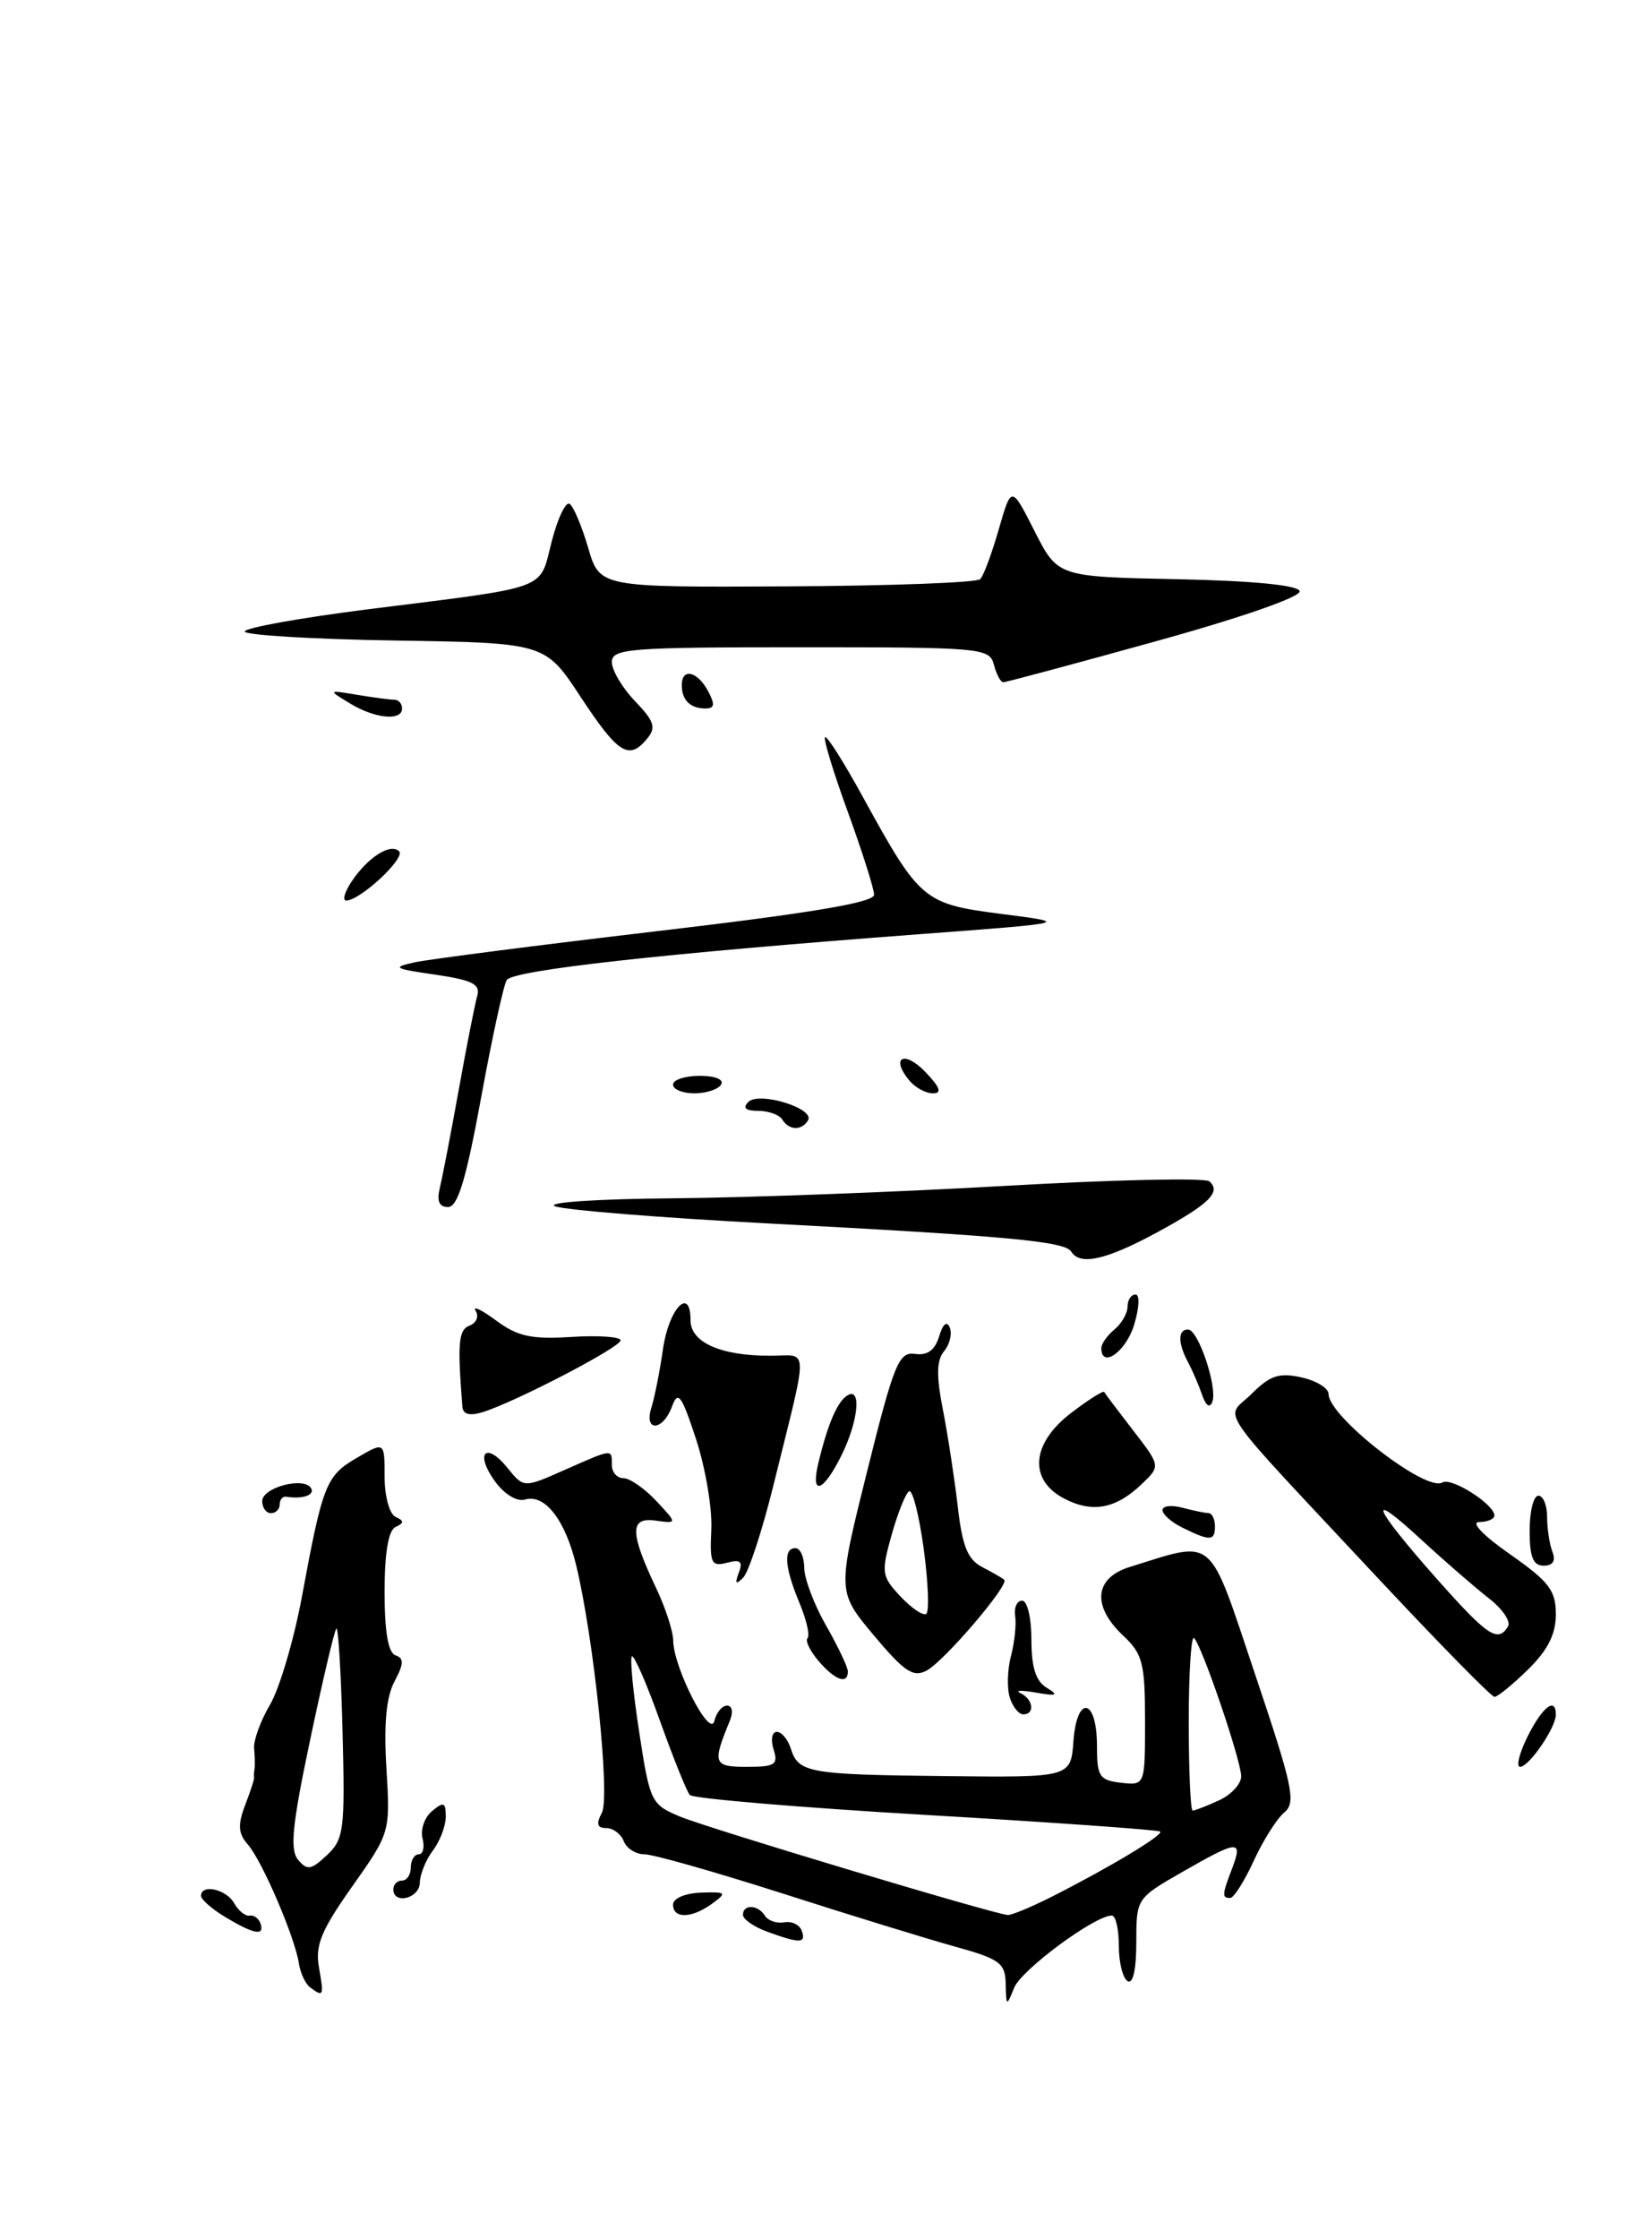 <?xml version="1.0" encoding="UTF-8" standalone="no"?>
<!DOCTYPE svg PUBLIC "-//W3C//DTD SVG 1.1//EN" "http://www.w3.org/Graphics/SVG/1.1/DTD/svg11.dtd" >
<svg xmlns="http://www.w3.org/2000/svg" xmlns:xlink="http://www.w3.org/1999/xlink" version="1.1" viewBox="0 0 189 256">
 <g >
 <path fill="currentColor"
d=" M 132.30 140.94 C 138.33 137.67 139.75 136.29 138.36 135.06 C 137.89 134.64 127.38 134.87 115.00 135.58 C 102.62 136.29 85.53 136.93 77.00 137.00 C 68.34 137.07 62.38 137.47 63.50 137.91 C 64.60 138.34 75.62 139.23 88.00 139.88 C 115.32 141.32 121.84 141.92 122.56 143.10 C 123.56 144.72 126.54 144.05 132.30 140.94 Z  M 55.03 125.56 C 56.28 118.71 57.61 112.63 57.97 112.05 C 58.67 110.92 75.88 109.01 105.00 106.82 C 122.50 105.51 122.50 105.51 114.66 104.50 C 105.66 103.35 105.26 103.02 98.77 91.21 C 96.57 87.19 94.60 84.07 94.39 84.28 C 94.18 84.48 95.36 88.34 97.01 92.86 C 98.65 97.37 100.00 101.62 100.00 102.30 C 100.00 103.18 92.73 104.40 75.25 106.45 C 61.64 108.05 49.15 109.66 47.50 110.01 C 44.79 110.60 45.01 110.74 49.79 111.43 C 54.03 112.05 54.98 112.52 54.60 113.85 C 54.34 114.76 53.39 119.55 52.50 124.50 C 51.61 129.45 50.63 134.51 50.33 135.75 C 49.95 137.32 50.23 138.00 51.26 138.00 C 52.37 138.00 53.32 134.86 55.03 125.56 Z  M 74.03 84.46 C 75.09 83.18 74.87 82.47 72.65 80.16 C 71.19 78.64 70.00 76.63 70.00 75.70 C 70.00 74.15 71.96 74.00 91.59 74.00 C 112.35 74.00 113.21 74.08 113.71 76.00 C 114.00 77.10 114.48 78.00 114.78 78.00 C 115.09 78.00 122.92 75.90 132.19 73.33 C 142.10 70.59 148.91 68.21 148.69 67.58 C 148.47 66.90 143.33 66.40 134.67 66.22 C 121.01 65.94 121.01 65.94 118.36 60.72 C 115.71 55.50 115.71 55.50 114.27 60.50 C 113.48 63.25 112.53 65.82 112.15 66.21 C 111.78 66.61 101.83 66.98 90.04 67.04 C 68.61 67.15 68.61 67.15 67.29 62.63 C 66.56 60.14 65.60 57.87 65.16 57.60 C 64.72 57.32 63.79 59.28 63.11 61.94 C 61.67 67.55 63.13 67.02 42.25 69.64 C 34.41 70.63 28.00 71.78 28.00 72.20 C 28.00 72.61 35.73 73.08 45.18 73.23 C 62.37 73.50 62.37 73.50 66.43 79.68 C 70.72 86.19 71.95 86.97 74.03 84.46 Z  M 81.00 79.00 C 79.78 76.73 78.00 76.33 78.00 78.33 C 78.00 80.04 78.97 81.00 80.70 81.00 C 81.76 81.00 81.83 80.55 81.00 79.00 Z  M 115.06 226.82 C 115.01 224.43 114.39 223.97 109.25 222.55 C 106.09 221.67 97.20 218.94 89.50 216.47 C 81.80 214.01 74.70 211.99 73.72 212.00 C 72.74 212.00 71.68 211.32 71.36 210.50 C 71.05 209.68 70.14 209.00 69.36 209.00 C 68.31 209.00 68.18 208.53 68.86 207.25 C 69.82 205.42 67.96 187.45 65.93 179.00 C 64.68 173.79 62.34 170.77 60.08 171.44 C 59.16 171.72 57.73 170.86 56.65 169.39 C 54.29 166.16 55.55 164.73 58.05 167.81 C 59.92 170.13 59.92 170.13 64.59 168.06 C 70.16 165.60 70.00 165.62 70.00 167.50 C 70.00 168.32 70.60 169.00 71.33 169.00 C 72.05 169.00 73.74 170.17 75.08 171.60 C 77.50 174.19 77.50 174.19 75.00 173.85 C 72.03 173.43 72.04 175.19 75.07 181.57 C 76.13 183.80 77.01 186.50 77.02 187.57 C 77.06 190.67 81.23 198.82 81.73 196.75 C 81.96 195.79 82.61 195.00 83.18 195.00 C 83.77 195.00 83.91 195.75 83.49 196.75 C 81.48 201.64 81.61 202.00 85.45 202.00 C 88.68 202.00 89.06 201.75 88.50 200.00 C 88.15 198.90 88.32 198.00 88.87 198.00 C 89.42 198.00 90.14 198.86 90.47 199.91 C 91.35 202.69 92.48 202.89 108.21 203.06 C 122.50 203.22 122.50 203.22 122.81 199.05 C 123.21 193.69 125.50 194.16 125.50 199.59 C 125.50 203.11 125.77 203.53 128.25 203.82 C 131.00 204.13 131.00 204.13 131.00 196.74 C 131.00 190.15 130.73 189.09 128.50 187.00 C 124.89 183.61 125.20 180.40 129.25 179.15 C 139.13 176.09 138.16 175.26 143.59 191.42 C 147.93 204.32 148.30 206.07 146.93 207.22 C 146.08 207.92 144.51 210.41 143.44 212.74 C 142.37 215.07 141.16 216.98 140.75 216.99 C 139.78 217.00 139.80 216.65 140.98 213.57 C 142.21 210.31 141.66 210.35 135.25 214.03 C 130.01 217.03 130.00 217.05 130.00 222.08 C 130.00 225.18 129.62 226.88 129.00 226.50 C 128.45 226.16 128.00 224.33 128.00 222.44 C 128.00 220.55 127.64 219.00 127.20 219.00 C 125.25 219.00 116.85 225.21 116.03 227.25 C 115.15 229.43 115.12 229.42 115.06 226.82 Z  M 120.29 216.87 C 126.86 213.55 133.13 209.79 132.74 209.40 C 132.54 209.21 120.49 208.35 105.96 207.50 C 91.44 206.65 79.26 205.62 78.92 205.22 C 78.57 204.83 77.03 201.00 75.50 196.73 C 73.97 192.45 72.52 189.14 72.29 189.38 C 72.06 189.61 72.43 193.50 73.13 198.03 C 74.34 205.99 74.50 206.31 77.76 207.67 C 80.95 209.01 113.61 218.81 115.29 218.94 C 115.72 218.97 117.97 218.04 120.29 216.87 Z  M 139.45 205.84 C 140.85 205.20 142.00 203.96 142.00 203.09 C 141.99 201.27 137.54 188.21 136.61 187.28 C 136.28 186.94 136.00 191.24 136.00 196.83 C 136.00 202.42 136.20 207.00 136.45 207.00 C 136.70 207.00 138.05 206.48 139.45 205.84 Z  M 35.50 227.23 C 34.95 226.83 34.37 225.60 34.20 224.50 C 33.76 221.53 29.99 212.74 28.36 210.89 C 27.25 209.62 27.18 208.66 28.04 206.39 C 28.65 204.80 29.11 203.39 29.07 203.25 C 29.03 203.11 29.05 202.66 29.12 202.25 C 29.18 201.84 29.16 200.77 29.07 199.88 C 28.99 198.98 29.81 196.73 30.90 194.88 C 31.99 193.02 33.63 187.45 34.55 182.50 C 36.92 169.69 37.30 168.73 40.83 166.67 C 44.00 164.82 44.00 164.82 44.00 168.82 C 44.00 171.05 44.55 173.09 45.25 173.42 C 46.25 173.88 46.25 174.12 45.25 174.58 C 44.43 174.97 44.00 177.51 44.00 182.00 C 44.00 186.58 44.41 188.97 45.25 189.25 C 46.23 189.58 46.21 190.22 45.13 192.24 C 44.19 194.01 43.90 197.10 44.21 202.16 C 44.65 209.49 44.65 209.51 40.30 215.67 C 36.75 220.69 36.04 222.41 36.49 224.92 C 37.07 228.23 37.02 228.35 35.50 227.23 Z  M 39.19 197.96 C 39.02 191.26 38.70 185.97 38.48 186.19 C 38.26 186.41 36.91 192.12 35.49 198.88 C 33.44 208.58 33.14 211.47 34.10 212.62 C 35.14 213.87 35.59 213.80 37.40 212.10 C 39.35 210.27 39.48 209.25 39.19 197.96 Z  M 87.75 220.84 C 86.24 220.29 85.00 219.42 85.00 218.92 C 85.00 217.68 86.73 217.75 87.52 219.03 C 87.87 219.59 88.86 219.93 89.72 219.78 C 90.59 219.62 91.49 220.06 91.73 220.75 C 92.24 222.20 91.53 222.22 87.75 220.84 Z  M 25.75 219.16 C 24.24 218.25 23.00 217.16 23.00 216.75 C 23.00 215.35 25.90 215.99 26.79 217.59 C 27.28 218.46 28.08 219.11 28.56 219.01 C 29.05 218.92 29.61 219.33 29.81 219.93 C 30.29 221.38 29.04 221.14 25.75 219.16 Z  M 77.00 217.75 C 77.00 217.04 78.37 216.45 80.18 216.38 C 83.10 216.28 83.20 216.38 81.49 217.63 C 79.15 219.34 77.00 219.40 77.00 217.75 Z  M 45.00 216.00 C 45.00 215.45 45.45 215.00 46.00 215.00 C 46.55 215.00 47.00 214.32 47.00 213.50 C 47.00 212.68 47.41 212.00 47.91 212.00 C 48.40 212.00 48.60 211.18 48.34 210.18 C 48.08 209.18 48.57 207.77 49.43 207.06 C 50.76 205.95 51.00 206.05 51.00 207.69 C 51.00 208.75 50.34 210.49 49.53 211.56 C 48.72 212.63 48.05 214.29 48.03 215.25 C 48.00 217.05 45.00 217.79 45.00 216.00 Z  M 174.77 198.52 C 176.46 195.14 178.00 193.95 178.00 196.04 C 178.00 197.52 174.93 202.00 173.91 202.00 C 173.43 202.00 173.82 200.44 174.77 198.52 Z  M 115.53 194.09 C 115.19 193.03 115.25 190.89 115.66 189.34 C 116.07 187.78 116.29 185.71 116.14 184.75 C 115.99 183.79 116.35 183.00 116.94 183.00 C 117.53 183.00 118.00 184.97 118.00 187.45 C 118.00 190.62 118.50 192.21 119.75 192.96 C 121.17 193.82 120.93 193.93 118.50 193.51 C 116.85 193.22 116.06 193.25 116.75 193.58 C 118.21 194.26 118.43 196.00 117.07 196.00 C 116.55 196.00 115.86 195.14 115.53 194.09 Z  M 157.92 180.72 C 138.42 159.86 140.16 162.38 143.18 159.37 C 145.29 157.26 146.33 156.91 148.88 157.47 C 150.60 157.85 152.00 158.71 152.00 159.38 C 152.00 161.97 163.16 170.64 165.02 169.49 C 166.03 168.86 170.91 171.95 170.97 173.25 C 170.99 173.66 170.21 174.00 169.25 174.01 C 168.21 174.01 169.63 175.51 172.75 177.69 C 177.22 180.82 178.00 181.83 178.00 184.56 C 178.00 186.84 177.08 188.66 174.81 190.88 C 173.06 192.60 171.33 194.00 170.98 194.00 C 170.63 194.00 164.76 188.02 157.92 180.72 Z  M 172.52 185.96 C 172.88 185.39 171.89 183.93 170.33 182.73 C 168.78 181.52 165.29 178.50 162.60 176.02 C 156.20 170.12 157.00 172.17 164.31 180.43 C 170.19 187.06 171.36 187.85 172.52 185.96 Z  M 93.65 189.90 C 92.66 188.75 92.10 187.57 92.39 187.28 C 92.68 186.99 92.26 185.17 91.46 183.25 C 89.76 179.17 89.60 177.00 91.00 177.00 C 91.55 177.00 92.01 178.01 92.01 179.25 C 92.02 180.49 93.14 183.46 94.51 185.85 C 95.88 188.25 97.00 190.61 97.00 191.10 C 97.00 192.63 95.53 192.10 93.65 189.90 Z  M 99.97 186.97 C 95.78 181.96 95.78 181.96 99.20 168.23 C 102.29 155.85 102.83 154.53 104.69 154.79 C 106.11 154.99 106.96 154.37 107.44 152.79 C 107.87 151.36 108.33 150.98 108.66 151.78 C 108.95 152.49 108.66 153.70 108.01 154.48 C 107.14 155.53 107.11 157.28 107.88 161.20 C 108.45 164.12 109.21 169.10 109.58 172.28 C 110.09 176.76 110.71 178.30 112.37 179.16 C 113.54 179.77 114.68 180.42 114.89 180.61 C 115.52 181.16 108.04 189.91 106.02 190.99 C 104.48 191.81 103.47 191.14 99.97 186.97 Z  M 105.68 177.08 C 105.15 173.22 104.40 170.25 104.00 170.50 C 103.60 170.75 102.70 173.00 102.00 175.51 C 100.80 179.79 100.86 180.22 103.01 182.51 C 104.26 183.84 105.59 184.75 105.96 184.52 C 106.33 184.30 106.20 180.95 105.68 177.08 Z  M 84.52 179.82 C 85.02 178.52 84.71 178.26 83.16 178.67 C 81.38 179.13 81.19 178.74 81.38 174.84 C 81.49 172.45 80.71 167.83 79.64 164.56 C 77.97 159.47 77.57 158.93 76.88 160.81 C 75.83 163.64 73.63 163.74 74.53 160.91 C 74.89 159.76 75.49 156.76 75.85 154.24 C 76.51 149.60 79.00 146.99 79.00 150.94 C 79.00 153.47 82.43 155.00 88.08 155.00 C 92.61 155.00 92.56 153.30 88.47 169.88 C 87.19 175.03 85.64 179.76 85.02 180.38 C 84.17 181.21 84.05 181.07 84.52 179.82 Z  M 175.00 175.00 C 175.00 172.80 175.45 171.00 176.00 171.00 C 176.55 171.00 177.00 172.09 177.00 173.42 C 177.00 174.75 177.27 176.55 177.61 177.42 C 178.01 178.46 177.66 179.00 176.61 179.00 C 175.40 179.00 175.00 178.01 175.00 175.00 Z  M 135.25 174.64 C 134.01 174.03 133.00 173.13 133.00 172.65 C 133.00 172.16 134.01 172.04 135.25 172.37 C 136.49 172.70 137.84 172.98 138.25 172.99 C 138.66 172.99 139.00 173.68 139.00 174.50 C 139.00 176.20 138.44 176.22 135.25 174.64 Z  M 30.00 171.62 C 30.00 170.06 34.76 168.80 35.58 170.13 C 36.07 170.92 34.64 171.42 32.75 171.12 C 32.34 171.05 32.00 171.45 32.00 172.00 C 32.00 172.55 31.55 173.00 31.00 173.00 C 30.45 173.00 30.00 172.38 30.00 171.62 Z  M 121.75 171.33 C 117.64 169.18 117.98 165.01 122.57 161.52 C 124.53 160.02 126.22 158.96 126.33 159.15 C 126.43 159.34 127.93 161.32 129.65 163.55 C 132.78 167.61 132.78 167.61 130.64 169.66 C 127.67 172.51 124.98 173.01 121.75 171.33 Z  M 93.63 167.25 C 94.70 162.80 95.80 160.24 96.94 159.54 C 98.60 158.51 98.20 162.52 96.25 166.43 C 94.16 170.64 92.70 171.09 93.63 167.25 Z  M 52.90 160.82 C 52.32 153.50 52.45 152.04 53.73 151.55 C 54.50 151.26 54.81 150.50 54.42 149.87 C 54.03 149.24 55.07 149.73 56.74 150.96 C 59.21 152.79 60.78 153.14 65.38 152.85 C 68.47 152.66 71.00 152.83 71.00 153.24 C 71.00 154.03 59.00 160.27 55.25 161.44 C 53.72 161.91 52.97 161.71 52.90 160.82 Z  M 137.54 159.50 C 137.16 158.40 136.44 156.72 135.93 155.76 C 134.74 153.55 134.74 152.00 135.92 152.00 C 137.09 152.00 139.31 158.61 138.70 160.26 C 138.41 161.03 137.97 160.74 137.54 159.50 Z  M 126.00 154.12 C 126.00 153.64 126.67 152.68 127.50 152.00 C 128.32 151.32 129.00 150.14 129.00 149.38 C 129.00 148.62 129.41 148.00 129.91 148.00 C 130.42 148.00 130.34 149.53 129.74 151.50 C 128.80 154.56 126.00 156.52 126.00 154.12 Z  M 89.50 128.00 C 89.16 127.45 87.92 127.00 86.74 127.00 C 85.30 127.00 84.93 126.67 85.61 125.99 C 86.85 124.75 93.28 126.73 92.44 128.10 C 91.70 129.29 90.27 129.24 89.50 128.00 Z  M 77.00 124.00 C 77.00 123.45 78.38 123.00 80.06 123.00 C 81.84 123.00 82.86 123.42 82.50 124.00 C 82.16 124.55 80.78 125.00 79.44 125.00 C 78.10 125.00 77.00 124.55 77.00 124.00 Z  M 104.03 123.53 C 101.84 120.89 103.44 120.03 105.85 122.54 C 107.56 124.32 107.80 125.00 106.73 125.00 C 105.91 125.00 104.70 124.34 104.03 123.53 Z  M 40.21 100.81 C 42.06 98.02 44.68 96.35 45.66 97.33 C 46.42 98.09 41.27 102.90 39.63 102.96 C 39.15 102.98 39.41 102.01 40.21 100.81 Z  M 40.00 80.40 C 37.50 78.88 37.50 78.88 40.88 79.44 C 42.73 79.75 44.64 80.00 45.12 80.00 C 45.61 80.00 46.00 80.45 46.00 81.00 C 46.00 82.47 42.87 82.16 40.00 80.40 Z "/>
</g>
</svg>